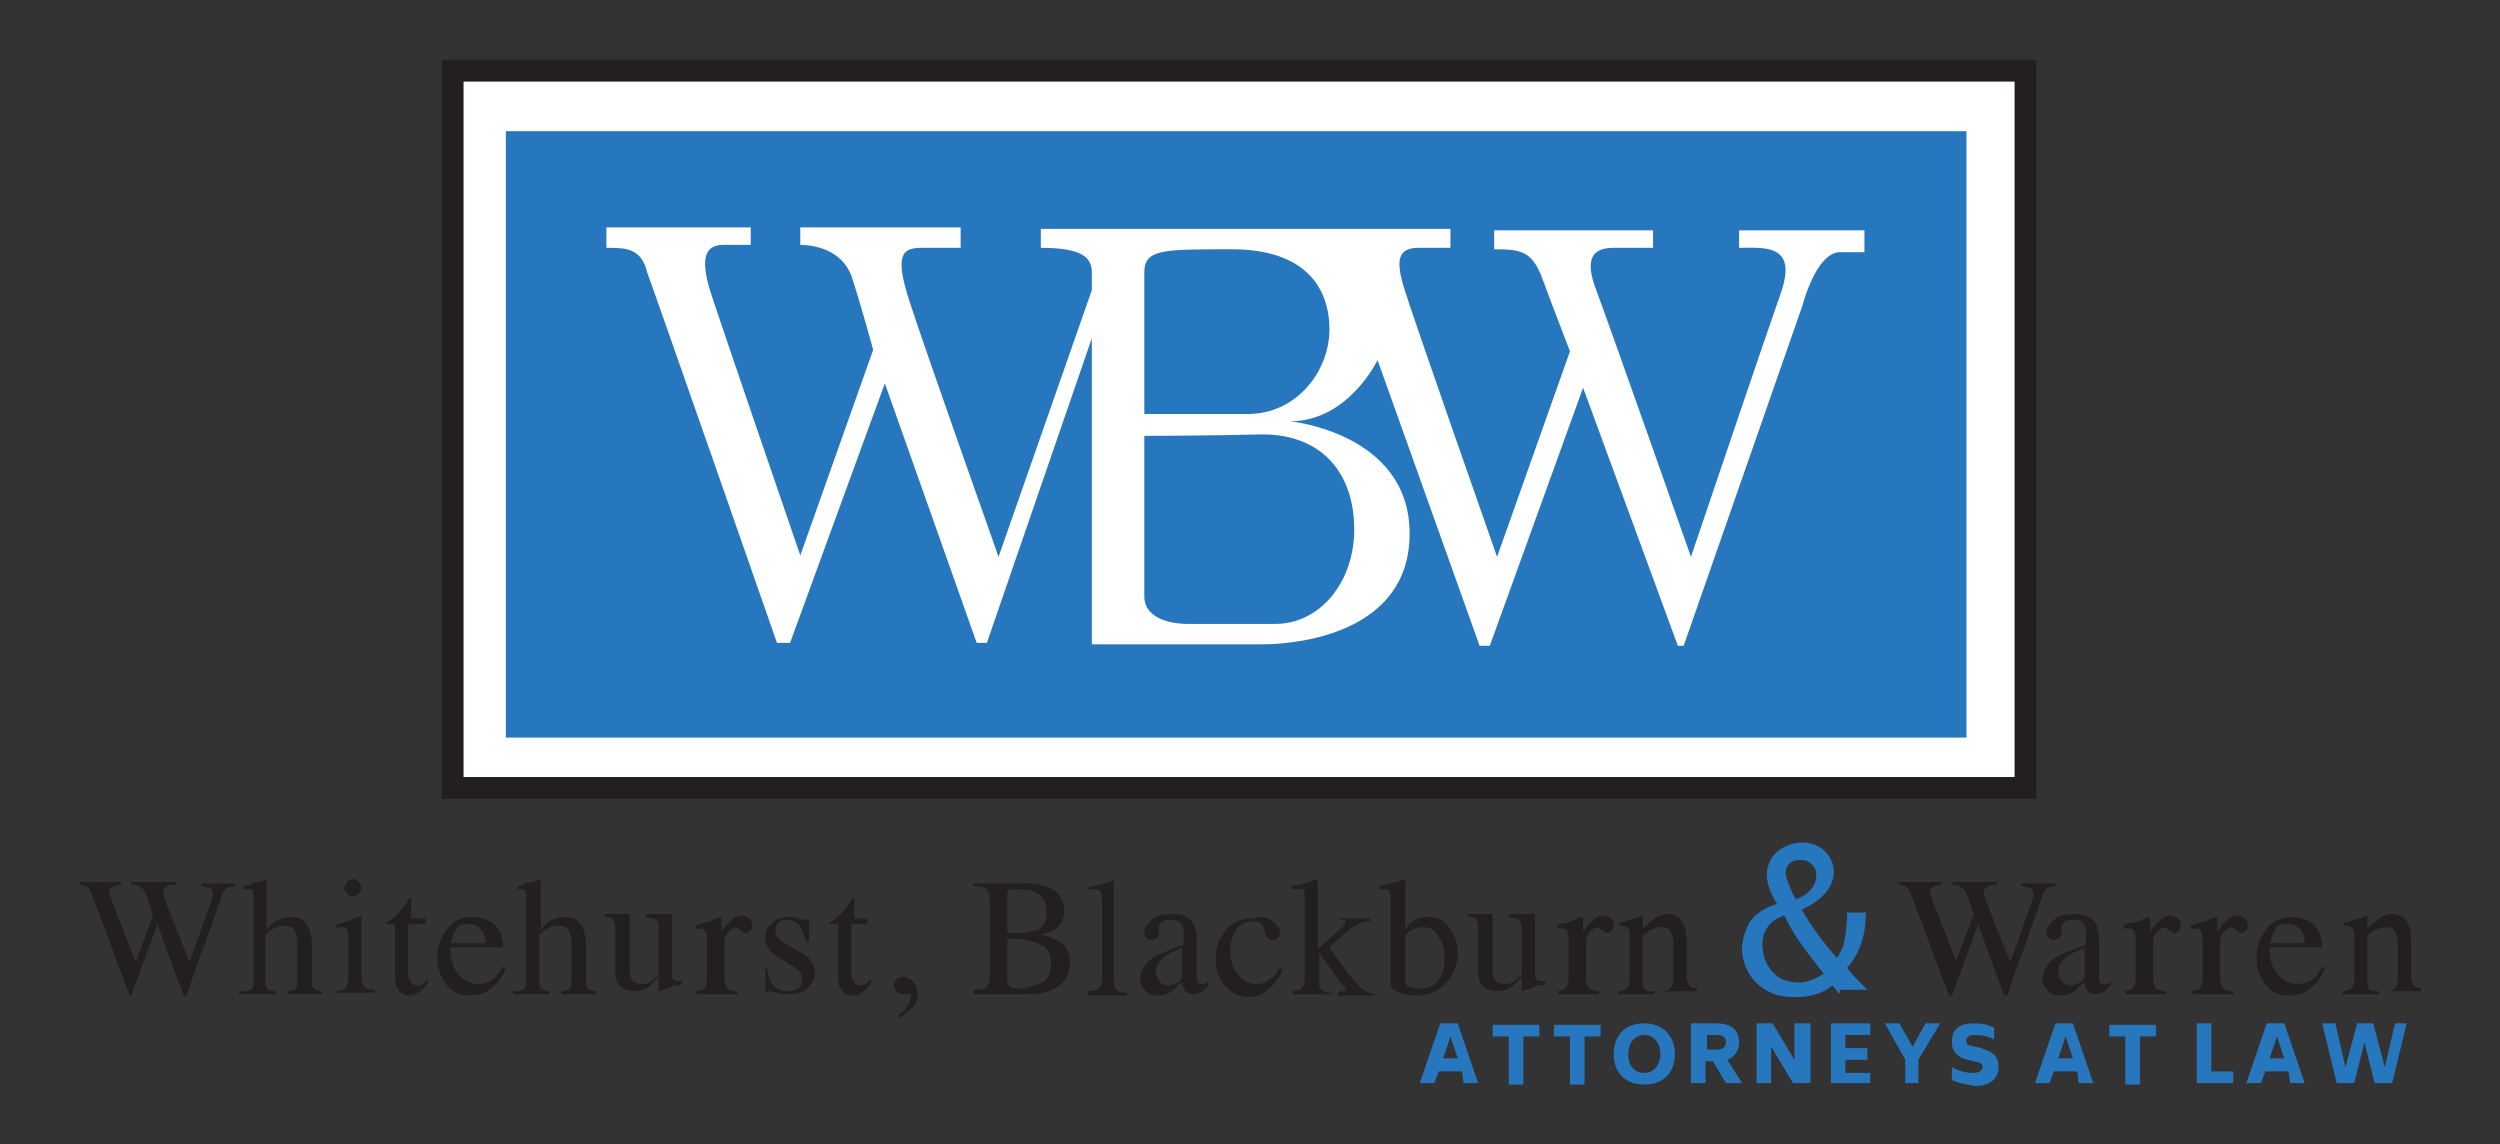 <?xml version="1.0" encoding="utf-8"?>
<!-- Generator: Adobe Illustrator 20.1.0, SVG Export Plug-In . SVG Version: 6.00 Build 0)  -->
<svg version="1.1" id="Layer_1" xmlns="http://www.w3.org/2000/svg" xmlns:xlink="http://www.w3.org/1999/xlink" x="0px" y="0px"
	 viewBox="0 0 171.5 78.5" style="enable-background:new 0 0 171.5 78.5;" xml:space="preserve">
<rect x="0" y="0" width="171.5" height="78.5" fill="#333333" stroke="none"/>
<style type="text/css">
	.st0{fill:#F78F20;}
	.st1{fill:#FFFFFF;}
	.st2{fill:#231F20;}
	.st3{fill:#2677BD;}
	.st4{fill:#15A54A;}
	.st5{fill:#EDBC77;}
	.st6{fill:#761118;}
	.st7{fill:#74411B;}
	.st8{fill:#EF4237;}
	.st9{fill:#F3F2F3;}
	.st10{fill:#76A942;}
	.st11{fill:#15B49A;}
	.st12{fill:#036562;}
	.st13{fill:#FDB716;}
</style>
<g>
	<g>
		<g>
			<g>
				<path class="st2" d="M8.3,60.5v0.2c-0.2,0-0.4,0-0.5,0.1c-0.2,0.1-0.3,0.2-0.3,0.3c0,0.1,0,0.1,0,0.2c0,0.1,0.1,0.2,0.1,0.3
					L9.3,66l1.2-3.2L10,61.3c-0.1-0.3-0.3-0.4-0.5-0.5c-0.1-0.1-0.3-0.1-0.5-0.1v-0.2h3.1v0.2c-0.3,0-0.5,0-0.6,0.1
					c-0.2,0.1-0.3,0.2-0.3,0.4c0,0.1,0,0.1,0,0.2c0,0.1,0.1,0.2,0.1,0.3L13,66l1.4-3.9c0.1-0.2,0.1-0.4,0.2-0.6c0-0.1,0-0.2,0-0.2
					c0-0.2-0.1-0.4-0.3-0.4c-0.1,0-0.3-0.1-0.5-0.1v-0.2h2.3v0.2c-0.2,0-0.4,0.1-0.5,0.1c-0.2,0.1-0.3,0.3-0.4,0.6L14,64.9l-0.5,1.3
					l-0.7,2.1h-0.2L12.1,67l-1.3-3.6L9,68.3H8.9L8,65.9l-1-2.7c-0.4-1.1-0.7-1.8-0.8-2.1c-0.2-0.3-0.4-0.4-0.7-0.4v-0.2H8.3z"/>
				<path class="st2" d="M16.7,68c0.3,0,0.5-0.1,0.6-0.2c0.1-0.1,0.1-0.4,0.1-0.8v-5.4c0-0.2,0-0.4-0.1-0.5C17.3,61,17.2,61,16.9,61
					c0,0-0.1,0-0.1,0c0,0-0.1,0-0.1,0v-0.2c0.2,0,0.4-0.1,0.6-0.2c0.2-0.1,0.4-0.1,0.5-0.1l0.5-0.2l0,0v3.5c0.2-0.3,0.4-0.5,0.6-0.6
					c0.3-0.2,0.7-0.3,1.1-0.3c0.6,0,1,0.3,1.2,0.8c0.1,0.3,0.2,0.6,0.2,1.1V67c0,0.4,0,0.7,0.1,0.8c0.1,0.1,0.3,0.2,0.6,0.2v0.2
					h-2.4V68c0.3,0,0.5-0.1,0.6-0.2c0.1-0.1,0.1-0.4,0.1-0.8v-2.3c0-0.4-0.1-0.7-0.2-0.9c-0.1-0.2-0.4-0.3-0.7-0.3
					c-0.3,0-0.6,0.1-0.9,0.3c-0.3,0.2-0.4,0.3-0.4,0.4V67c0,0.4,0,0.7,0.1,0.8c0.1,0.1,0.3,0.2,0.6,0.2v0.2h-2.5V68z"/>
				<path class="st2" d="M22.9,68c0.4,0,0.7-0.1,0.8-0.2c0.1-0.1,0.2-0.4,0.2-0.8v-2.7c0-0.2,0-0.4-0.1-0.5
					c-0.1-0.2-0.2-0.2-0.4-0.2c0,0-0.1,0-0.1,0c0,0-0.2,0-0.3,0.1v-0.2l0.2-0.1c0.7-0.2,1.1-0.4,1.4-0.5c0.1,0,0.2-0.1,0.2-0.1
					c0,0,0,0.1,0,0.1v4c0,0.4,0.1,0.7,0.2,0.8c0.1,0.1,0.3,0.2,0.7,0.2v0.2h-2.7V68z M23.8,60.5c0.1-0.1,0.3-0.2,0.4-0.2
					c0.2,0,0.3,0.1,0.4,0.2c0.1,0.1,0.2,0.3,0.2,0.4c0,0.2-0.1,0.3-0.2,0.4c-0.1,0.1-0.3,0.2-0.4,0.2c-0.2,0-0.3-0.1-0.4-0.2
					c-0.1-0.1-0.2-0.3-0.2-0.4C23.7,60.7,23.7,60.6,23.8,60.5z"/>
				<path class="st2" d="M29.2,63v0.4H28l0,3.2c0,0.3,0,0.5,0.1,0.6c0.1,0.3,0.3,0.4,0.5,0.4c0.1,0,0.3,0,0.4-0.1
					c0.1-0.1,0.2-0.2,0.3-0.3l0.1,0.1l-0.1,0.2c-0.2,0.3-0.4,0.4-0.6,0.6c-0.2,0.1-0.4,0.2-0.6,0.2c-0.4,0-0.7-0.2-0.9-0.6
					c-0.1-0.2-0.1-0.5-0.1-0.9v-3.4h-0.6c0,0,0,0,0,0c0,0,0,0,0,0c0,0,0-0.1,0-0.1c0,0,0.1-0.1,0.2-0.1c0.3-0.2,0.4-0.4,0.6-0.5
					c0.1-0.1,0.4-0.5,0.8-1.1c0,0,0.1,0,0.1,0c0,0,0,0,0,0.1V63H29.2z"/>
				<path class="st2" d="M33.9,63.4c0.4,0.4,0.6,0.9,0.6,1.6h-3.6c0,0.9,0.2,1.5,0.6,1.9c0.4,0.4,0.8,0.6,1.3,0.6
					c0.4,0,0.7-0.1,1-0.3c0.3-0.2,0.5-0.5,0.7-0.9l0.2,0.1c-0.2,0.5-0.4,0.9-0.9,1.3c-0.4,0.4-0.9,0.6-1.6,0.6
					c-0.7,0-1.3-0.3-1.6-0.8c-0.4-0.5-0.6-1.1-0.6-1.8c0-0.8,0.2-1.4,0.7-2s1-0.8,1.7-0.8C33,62.9,33.5,63.1,33.9,63.4z M31.2,63.9
					c-0.1,0.2-0.2,0.5-0.3,0.8h2.4c0-0.4-0.1-0.7-0.2-0.8c-0.2-0.3-0.5-0.5-0.9-0.5C31.7,63.3,31.4,63.5,31.2,63.9z"/>
				<path class="st2" d="M35.4,68c0.3,0,0.5-0.1,0.6-0.2c0.1-0.1,0.1-0.4,0.1-0.8v-5.4c0-0.2,0-0.4-0.1-0.5C36,61,35.9,61,35.7,61
					c0,0-0.1,0-0.1,0c0,0-0.1,0-0.1,0v-0.2c0.2,0,0.4-0.1,0.6-0.2c0.2-0.1,0.4-0.1,0.5-0.1l0.5-0.2l0,0v3.5c0.2-0.3,0.4-0.5,0.6-0.6
					c0.3-0.2,0.7-0.3,1.1-0.3c0.6,0,1,0.3,1.2,0.8c0.1,0.3,0.2,0.6,0.2,1.1V67c0,0.4,0,0.7,0.1,0.8c0.1,0.1,0.3,0.2,0.6,0.2v0.2
					h-2.4V68c0.3,0,0.5-0.1,0.6-0.2c0.1-0.1,0.1-0.4,0.1-0.8v-2.3c0-0.4-0.1-0.7-0.2-0.9c-0.1-0.2-0.4-0.3-0.7-0.3
					c-0.3,0-0.6,0.1-0.9,0.3c-0.3,0.2-0.4,0.3-0.4,0.4V67c0,0.4,0,0.7,0.1,0.8c0.1,0.1,0.3,0.2,0.6,0.2v0.2h-2.5V68z"/>
				<path class="st2" d="M43.2,62.9v3.6c0,0.3,0,0.5,0.1,0.6c0.1,0.3,0.4,0.4,0.8,0.4c0.3,0,0.5-0.1,0.7-0.3
					c0.1-0.1,0.3-0.2,0.4-0.4v-3.1c0-0.3-0.1-0.5-0.2-0.6c-0.1-0.1-0.3-0.1-0.7-0.2v-0.2h1.8v4c0,0.3,0,0.4,0.1,0.5
					c0.1,0.1,0.3,0.1,0.6,0.1v0.2c-0.2,0.1-0.4,0.1-0.5,0.1c-0.1,0-0.3,0.1-0.5,0.2c-0.1,0-0.3,0.1-0.6,0.2c0,0,0,0,0,0
					c0,0,0,0,0-0.1v-0.9c-0.3,0.3-0.5,0.5-0.7,0.7c-0.3,0.2-0.7,0.3-1,0.3c-0.3,0-0.6-0.1-0.9-0.3c-0.3-0.2-0.4-0.6-0.4-1.2v-2.9
					c0-0.3-0.1-0.5-0.2-0.6c-0.1-0.1-0.3-0.1-0.5-0.1v-0.2H43.2z"/>
				<path class="st2" d="M47.6,68c0.3,0,0.6-0.1,0.7-0.2c0.1-0.1,0.2-0.3,0.2-0.6v-2.5c0-0.4,0-0.6-0.1-0.8
					c-0.1-0.2-0.2-0.2-0.4-0.2c0,0-0.1,0-0.1,0c-0.1,0-0.1,0-0.2,0v-0.2c0.2-0.1,0.4-0.2,0.7-0.2c0.2-0.1,0.4-0.1,0.5-0.2
					c0.2-0.1,0.4-0.2,0.6-0.2c0,0,0,0,0,0c0,0,0,0.1,0,0.1v0.9c0.2-0.3,0.5-0.6,0.7-0.8c0.2-0.2,0.5-0.3,0.7-0.3
					c0.2,0,0.3,0.1,0.5,0.2c0.1,0.1,0.2,0.3,0.2,0.4c0,0.2,0,0.3-0.1,0.4c-0.1,0.1-0.2,0.2-0.3,0.2c-0.1,0-0.3-0.1-0.4-0.2
					c-0.1-0.1-0.3-0.2-0.3-0.2c-0.1,0-0.3,0.1-0.5,0.3c-0.2,0.2-0.3,0.4-0.3,0.7v2.5c0,0.3,0.1,0.5,0.2,0.7c0.1,0.1,0.4,0.2,0.7,0.2
					v0.2h-2.8V68z"/>
				<path class="st2" d="M52.4,66.4h0.2c0.1,0.4,0.2,0.8,0.3,1c0.3,0.4,0.6,0.6,1.2,0.6c0.3,0,0.5-0.1,0.7-0.2
					c0.2-0.2,0.2-0.4,0.2-0.6c0-0.2,0-0.3-0.1-0.5c-0.1-0.1-0.3-0.3-0.5-0.4l-0.6-0.4c-0.5-0.2-0.8-0.5-1-0.7
					c-0.2-0.3-0.3-0.5-0.3-0.9c0-0.4,0.2-0.8,0.5-1c0.3-0.3,0.7-0.4,1.1-0.4c0.2,0,0.4,0,0.7,0.1c0.2,0.1,0.4,0.1,0.4,0.1
					c0.1,0,0.1,0,0.1,0c0,0,0.1,0,0.1-0.1h0.1l0,1.6h-0.2c-0.1-0.4-0.2-0.6-0.3-0.9c-0.2-0.4-0.6-0.6-1-0.6c-0.3,0-0.5,0.1-0.6,0.2
					c-0.2,0.2-0.2,0.4-0.2,0.6c0,0.3,0.3,0.7,0.8,0.9l0.7,0.4c0.8,0.4,1.2,0.9,1.2,1.5c0,0.4-0.2,0.8-0.5,1.1
					c-0.3,0.3-0.8,0.4-1.3,0.4c-0.2,0-0.5,0-0.8-0.1c-0.3-0.1-0.5-0.1-0.5-0.1c0,0-0.1,0-0.1,0c0,0-0.1,0.1-0.1,0.1h-0.1V66.4z"/>
				<path class="st2" d="M59.5,63v0.4h-1.1l0,3.2c0,0.3,0,0.5,0.1,0.6c0.1,0.3,0.3,0.4,0.5,0.4c0.1,0,0.3,0,0.4-0.1
					c0.1-0.1,0.2-0.2,0.3-0.3l0.1,0.1l-0.1,0.2c-0.2,0.3-0.4,0.4-0.6,0.6s-0.4,0.2-0.6,0.2c-0.4,0-0.7-0.2-0.9-0.6
					c-0.1-0.2-0.1-0.5-0.1-0.9v-3.4h-0.6c0,0,0,0,0,0c0,0,0,0,0,0c0,0,0-0.1,0-0.1c0,0,0.1-0.1,0.2-0.1c0.3-0.2,0.4-0.4,0.6-0.5
					c0.1-0.1,0.4-0.5,0.8-1.1c0,0,0.1,0,0.1,0c0,0,0,0,0,0.1V63H59.5z"/>
				<path class="st2" d="M62.6,69.1c-0.3,0.3-0.6,0.6-0.9,0.7l-0.1-0.2c0.4-0.2,0.6-0.4,0.7-0.7c0.1-0.2,0.2-0.4,0.2-0.6
					c0-0.1,0-0.1-0.1-0.1c0,0-0.1,0-0.1,0l-0.4,0c-0.2,0-0.3-0.1-0.4-0.2c-0.1-0.1-0.2-0.3-0.2-0.4c0-0.2,0.1-0.3,0.2-0.4
					c0.1-0.1,0.3-0.2,0.5-0.2c0.2,0,0.4,0.1,0.6,0.3c0.2,0.2,0.3,0.4,0.3,0.8C63,68.4,62.9,68.8,62.6,69.1z"/>
				<path class="st2" d="M66.8,67.9c0.5,0,0.8-0.1,0.9-0.2c0.1-0.1,0.2-0.4,0.2-0.8v-5.1c0-0.4-0.1-0.7-0.2-0.8
					c-0.1-0.1-0.4-0.2-0.9-0.2v-0.2H70c0.9,0,1.7,0.1,2.2,0.4c0.5,0.3,0.8,0.8,0.8,1.5c0,0.5-0.2,1-0.6,1.2c-0.2,0.2-0.5,0.3-1,0.4
					c0.5,0.1,1,0.3,1.4,0.6c0.4,0.3,0.6,0.7,0.6,1.3c0,0.9-0.4,1.5-1.2,1.9c-0.4,0.2-1,0.3-1.6,0.3h-3.8V67.9z M71.1,63.8
					c0.5-0.2,0.7-0.6,0.7-1.2c0-0.7-0.3-1.2-0.8-1.4C70.7,61,70.2,61,69.6,61c-0.2,0-0.4,0-0.4,0.1c-0.1,0-0.1,0.2-0.1,0.3V64l1.1,0
					C70.5,63.9,70.8,63.9,71.1,63.8z M71.5,67.4c0.4-0.2,0.6-0.7,0.6-1.3c0-0.6-0.2-1.1-0.7-1.3c-0.5-0.2-1.1-0.4-1.8-0.4
					c-0.2,0-0.3,0-0.3,0c0,0-0.1,0-0.2,0v2.9c0,0.2,0.1,0.3,0.2,0.4c0.1,0.1,0.4,0.1,0.8,0.1C70.6,67.7,71.1,67.6,71.5,67.4z"/>
				<path class="st2" d="M74.7,68c0.3,0,0.6-0.1,0.7-0.2c0.1-0.1,0.2-0.3,0.2-0.6v-5.5c0-0.2,0-0.4-0.1-0.5
					c-0.1-0.2-0.2-0.2-0.5-0.2c-0.1,0-0.1,0-0.2,0c-0.1,0-0.1,0-0.2,0.1v-0.2c0.5-0.1,1.1-0.3,1.8-0.5c0,0,0,0,0,0c0,0,0,0.1,0,0.1
					v6.8c0,0.3,0.1,0.5,0.2,0.6c0.1,0.1,0.3,0.2,0.7,0.2v0.2h-2.7V68z"/>
				<path class="st2" d="M79.1,65.7c0.3-0.2,1-0.5,2.1-0.9v-0.5c0-0.4,0-0.6-0.1-0.8c-0.1-0.3-0.4-0.4-0.8-0.4c-0.2,0-0.4,0-0.5,0.1
					c-0.2,0.1-0.3,0.2-0.3,0.4c0,0,0,0.1,0,0.2c0,0.1,0,0.2,0,0.2c0,0.2-0.1,0.4-0.2,0.4c-0.1,0-0.2,0.1-0.3,0.1
					c-0.2,0-0.3-0.1-0.4-0.2c-0.1-0.1-0.1-0.2-0.1-0.4c0-0.3,0.2-0.5,0.5-0.8c0.3-0.3,0.8-0.4,1.4-0.4c0.7,0,1.2,0.2,1.5,0.7
					c0.1,0.3,0.2,0.6,0.2,1.1v2.3c0,0.2,0,0.4,0,0.5c0,0.1,0.1,0.2,0.3,0.2c0.1,0,0.2,0,0.2,0c0.1,0,0.2-0.1,0.3-0.2v0.3
					c-0.1,0.1-0.3,0.3-0.4,0.4c-0.2,0.1-0.4,0.2-0.6,0.2c-0.3,0-0.4-0.1-0.6-0.2c-0.1-0.2-0.2-0.4-0.2-0.6c-0.3,0.2-0.5,0.4-0.7,0.6
					c-0.3,0.2-0.7,0.3-1,0.3c-0.3,0-0.6-0.1-0.8-0.3c-0.2-0.2-0.4-0.5-0.4-0.9C78.3,66.5,78.6,66,79.1,65.7z M81.2,65
					c-0.4,0.1-0.8,0.3-1.1,0.5c-0.5,0.3-0.8,0.7-0.8,1.1c0,0.3,0.1,0.6,0.3,0.8c0.1,0.1,0.3,0.2,0.5,0.2c0.2,0,0.5-0.1,0.7-0.2
					c0.2-0.1,0.3-0.3,0.3-0.5V65z"/>
				<path class="st2" d="M87.3,63.2c0.3,0.2,0.5,0.5,0.5,0.8c0,0.1,0,0.2-0.1,0.3c-0.1,0.1-0.2,0.2-0.4,0.2c-0.1,0-0.2,0-0.3-0.1
					c-0.1-0.1-0.2-0.2-0.2-0.4l-0.1-0.3c0-0.2-0.1-0.3-0.3-0.4c-0.1-0.1-0.3-0.1-0.5-0.1c-0.4,0-0.8,0.2-1.1,0.6
					c-0.3,0.4-0.4,0.9-0.4,1.5c0,0.6,0.2,1.1,0.5,1.5c0.3,0.5,0.8,0.7,1.3,0.7c0.4,0,0.7-0.1,1-0.4c0.2-0.1,0.4-0.4,0.6-0.7l0.2,0.1
					c-0.2,0.5-0.4,0.8-0.7,1.1c-0.5,0.5-1,0.8-1.6,0.8c-0.6,0-1.1-0.2-1.6-0.7c-0.5-0.5-0.7-1.1-0.7-1.9c0-0.8,0.2-1.4,0.7-2
					c0.5-0.6,1.1-0.8,1.9-0.8C86.6,62.8,87,63,87.3,63.2z"/>
				<path class="st2" d="M88.6,68c0.4,0,0.6-0.1,0.7-0.2c0.1-0.1,0.2-0.3,0.2-0.6v-5.7c0-0.3,0-0.4-0.1-0.5C89.3,61,89.2,61,89,61
					c-0.1,0-0.1,0-0.2,0s-0.1,0-0.2,0v-0.2l0.5-0.1c0.4-0.1,0.7-0.2,1-0.3c0.2-0.1,0.3-0.1,0.3-0.1c0,0,0,0,0,0c0,0,0,0,0,0.1v4.7
					l1.6-1.4c0.1-0.1,0.2-0.2,0.2-0.2c0-0.1,0.1-0.1,0.1-0.2c0-0.1,0-0.1-0.1-0.2c-0.1,0-0.2,0-0.5-0.1V63h2.3v0.2
					c-0.4,0-0.8,0.1-1,0.3c-0.3,0.1-0.7,0.5-1.5,1.2l-0.3,0.3l1,1.4c0.5,0.7,0.9,1.1,1.2,1.4c0.3,0.2,0.6,0.4,0.9,0.4v0.1h-2.5V68
					l0.2,0c0.1,0,0.1,0,0.2,0s0.1-0.1,0.1-0.1c0,0,0-0.1,0-0.1c0,0,0-0.1-0.1-0.1l-1.7-2.3v2.1c0,0.3,0.1,0.4,0.3,0.5
					c0.1,0.1,0.3,0.1,0.6,0.1v0.1h-2.7V68z"/>
				<path class="st2" d="M94.6,61v-0.2c0.4-0.1,0.8-0.2,1.2-0.3c0.3-0.1,0.5-0.2,0.6-0.2c0,0,0,0,0,0.1v3.4c0.1-0.2,0.2-0.4,0.4-0.5
					c0.3-0.3,0.7-0.4,1.2-0.4c0.6,0,1,0.2,1.4,0.7c0.4,0.5,0.6,1.1,0.6,1.8c0,0.8-0.3,1.5-0.8,2c-0.5,0.6-1.2,0.9-2,0.9
					c-0.4,0-0.8-0.1-1.2-0.2c-0.4-0.2-0.6-0.3-0.6-0.5v-6c0-0.2,0-0.4-0.1-0.5C95.3,61,95.1,61,94.9,61L94.6,61z M96.8,67.7
					c0.3,0.1,0.5,0.1,0.7,0.1c0.5,0,0.9-0.2,1.2-0.6c0.3-0.4,0.4-0.9,0.4-1.4c0-0.6-0.1-1.1-0.4-1.5c-0.2-0.5-0.6-0.7-1.1-0.7
					c-0.3,0-0.5,0.1-0.8,0.2c-0.3,0.2-0.4,0.4-0.4,0.6v2.9C96.4,67.5,96.5,67.7,96.8,67.7z"/>
				<path class="st2" d="M102.4,62.9v3.6c0,0.3,0,0.5,0.1,0.6c0.1,0.3,0.4,0.4,0.8,0.4c0.3,0,0.5-0.1,0.7-0.3
					c0.1-0.1,0.3-0.2,0.4-0.4v-3.1c0-0.3-0.1-0.5-0.2-0.6s-0.3-0.1-0.7-0.2v-0.2h1.8v4c0,0.3,0,0.4,0.1,0.5c0.1,0.1,0.3,0.1,0.6,0.1
					v0.2c-0.2,0.1-0.4,0.1-0.5,0.1c-0.1,0-0.3,0.1-0.5,0.2c-0.1,0-0.3,0.1-0.6,0.2c0,0,0,0,0,0c0,0,0,0,0-0.1v-0.9
					c-0.3,0.3-0.5,0.5-0.7,0.7c-0.3,0.2-0.7,0.3-1,0.3c-0.3,0-0.6-0.1-0.9-0.3c-0.3-0.2-0.4-0.6-0.4-1.2v-2.9c0-0.3-0.1-0.5-0.2-0.6
					c-0.1-0.1-0.3-0.1-0.5-0.1v-0.2H102.4z"/>
				<path class="st2" d="M106.7,68c0.3,0,0.6-0.1,0.7-0.2c0.1-0.1,0.2-0.3,0.2-0.6v-2.5c0-0.4,0-0.6-0.1-0.8
					c-0.1-0.2-0.2-0.2-0.4-0.2c0,0-0.1,0-0.1,0c-0.1,0-0.1,0-0.2,0v-0.2c0.2-0.1,0.4-0.2,0.7-0.2c0.2-0.1,0.4-0.1,0.5-0.2
					c0.2-0.1,0.4-0.2,0.6-0.2c0,0,0,0,0,0c0,0,0,0.1,0,0.1v0.9c0.2-0.3,0.5-0.6,0.7-0.8c0.2-0.2,0.5-0.3,0.7-0.3
					c0.2,0,0.3,0.1,0.5,0.2c0.1,0.1,0.2,0.3,0.2,0.4c0,0.2,0,0.3-0.1,0.4c-0.1,0.1-0.2,0.2-0.3,0.2c-0.1,0-0.3-0.1-0.4-0.2
					c-0.1-0.1-0.3-0.2-0.3-0.2c-0.1,0-0.3,0.1-0.5,0.3c-0.2,0.2-0.3,0.4-0.3,0.7v2.5c0,0.3,0.1,0.5,0.2,0.7c0.1,0.1,0.4,0.2,0.7,0.2
					v0.2h-2.8V68z"/>
				<path class="st2" d="M111,68c0.3,0,0.5-0.1,0.6-0.2c0.1-0.1,0.2-0.3,0.2-0.7v-2.9c0-0.2,0-0.4-0.1-0.5c-0.1-0.1-0.2-0.2-0.4-0.2
					c0,0-0.1,0-0.1,0c0,0-0.1,0-0.1,0v-0.2c0.2,0,0.5-0.2,1.1-0.3l0.5-0.2c0,0,0,0,0,0c0,0,0,0,0,0.1v0.8c0.3-0.3,0.6-0.5,0.8-0.7
					c0.3-0.2,0.6-0.3,0.9-0.3c0.3,0,0.5,0.1,0.7,0.2c0.4,0.3,0.6,0.8,0.6,1.5v2.6c0,0.3,0.1,0.5,0.2,0.6c0.1,0.1,0.3,0.2,0.5,0.2
					v0.2H114V68c0.3,0,0.5-0.1,0.6-0.2c0.1-0.1,0.2-0.4,0.2-0.7v-2.4c0-0.3-0.1-0.6-0.2-0.8c-0.1-0.2-0.3-0.3-0.7-0.3
					c-0.2,0-0.4,0.1-0.7,0.2c-0.1,0.1-0.3,0.2-0.5,0.4v3.2c0,0.3,0.1,0.5,0.2,0.5c0.1,0.1,0.3,0.1,0.6,0.1v0.2H111V68z"/>
				<path class="st3" d="M126.2,68.2l-0.5-0.6c-0.7,0.6-1.6,0.8-2.6,0.8c-0.7,0-1.3-0.1-1.8-0.4c-0.6-0.3-1-0.7-1.3-1.2
					s-0.5-1.1-0.5-1.7c0-0.6,0.2-1.2,0.5-1.8c0.4-0.6,1-1,1.9-1.3c-0.5-0.8-0.7-1.5-0.7-2c0-0.4,0.1-0.7,0.3-1.1
					c0.2-0.3,0.5-0.6,0.9-0.8c0.4-0.2,0.8-0.3,1.2-0.3c0.7,0,1.2,0.2,1.6,0.6c0.4,0.4,0.6,0.9,0.6,1.4c0,1-0.7,1.9-2.2,2.6
					c0.7,1.2,1.5,2.3,2.4,3.3c0.2-0.2,0.3-0.5,0.4-0.7c0.1-0.2,0.1-0.5,0.2-0.8c0-0.3,0.1-0.7,0.1-1.1l0-0.5h1.3
					c0,1.5-0.4,2.8-1.3,3.8c0.4,0.5,0.9,1,1.4,1.5H126.2z M125.1,66.8c-0.6-0.8-1.1-1.4-1.5-2c-0.4-0.5-0.8-1.2-1.2-2
					c-0.6,0.2-1,0.5-1.2,0.9c-0.2,0.3-0.3,0.7-0.3,1.1c0,0.4,0.1,0.9,0.3,1.3c0.2,0.4,0.5,0.7,0.9,1c0.4,0.2,0.8,0.3,1.3,0.3
					C123.9,67.4,124.5,67.2,125.1,66.8z M123.2,61.7c1-0.4,1.4-1,1.4-1.7c0-0.3-0.1-0.5-0.3-0.7c-0.2-0.2-0.4-0.3-0.8-0.3
					c-0.4,0-0.6,0.1-0.8,0.3s-0.2,0.5-0.2,0.7C122.6,60.4,122.8,61,123.2,61.7z"/>
				<path class="st2" d="M133.2,60.5v0.2c-0.2,0-0.4,0-0.5,0.1c-0.2,0.1-0.3,0.2-0.3,0.3c0,0.1,0,0.1,0,0.2c0,0.1,0.1,0.2,0.1,0.3
					l1.7,4.3l1.2-3.2l-0.5-1.4c-0.1-0.3-0.3-0.4-0.5-0.5c-0.1-0.1-0.3-0.1-0.5-0.1v-0.2h3.1v0.2c-0.3,0-0.5,0-0.6,0.1
					c-0.2,0.1-0.3,0.2-0.3,0.4c0,0.1,0,0.1,0,0.2c0,0.1,0.1,0.2,0.1,0.3l1.7,4.3l1.4-3.9c0.1-0.2,0.1-0.4,0.2-0.6c0-0.1,0-0.2,0-0.2
					c0-0.2-0.1-0.4-0.3-0.4c-0.1,0-0.3-0.1-0.5-0.1v-0.2h2.3v0.2c-0.2,0-0.4,0.1-0.5,0.1c-0.2,0.1-0.3,0.3-0.4,0.6l-1.2,3.4
					l-0.5,1.3l-0.7,2.1h-0.2L137,67l-1.3-3.6l-1.8,4.9h-0.2l-0.9-2.4l-1-2.7c-0.4-1.1-0.7-1.8-0.8-2.1c-0.2-0.3-0.4-0.4-0.7-0.4
					v-0.2H133.2z"/>
				<path class="st2" d="M141,65.7c0.3-0.2,1-0.5,2.1-0.9v-0.5c0-0.4,0-0.6-0.1-0.8c-0.1-0.3-0.4-0.4-0.8-0.4c-0.2,0-0.4,0-0.5,0.1
					c-0.2,0.1-0.3,0.2-0.3,0.4c0,0,0,0.1,0,0.2c0,0.1,0,0.2,0,0.2c0,0.2-0.1,0.4-0.2,0.4c-0.1,0-0.2,0.1-0.3,0.1
					c-0.2,0-0.3-0.1-0.4-0.2c-0.1-0.1-0.1-0.2-0.1-0.4c0-0.3,0.2-0.5,0.5-0.8c0.3-0.3,0.8-0.4,1.4-0.4c0.7,0,1.2,0.2,1.5,0.7
					c0.1,0.3,0.2,0.6,0.2,1.1v2.3c0,0.2,0,0.4,0,0.5c0,0.1,0.1,0.2,0.3,0.2c0.1,0,0.2,0,0.2,0c0.1,0,0.2-0.1,0.3-0.2v0.3
					c-0.1,0.1-0.3,0.3-0.4,0.4c-0.2,0.1-0.4,0.2-0.6,0.2c-0.3,0-0.4-0.1-0.6-0.2c-0.1-0.2-0.2-0.4-0.2-0.6c-0.3,0.2-0.5,0.4-0.7,0.6
					c-0.3,0.2-0.7,0.3-1,0.3c-0.3,0-0.6-0.1-0.8-0.3c-0.2-0.2-0.4-0.5-0.4-0.9C140.2,66.5,140.5,66,141,65.7z M143.1,65
					c-0.4,0.1-0.8,0.3-1.1,0.5c-0.5,0.3-0.8,0.7-0.8,1.1c0,0.3,0.1,0.6,0.3,0.8c0.1,0.1,0.3,0.2,0.5,0.2c0.2,0,0.5-0.1,0.7-0.2
					c0.2-0.1,0.3-0.3,0.3-0.5V65z"/>
				<path class="st2" d="M145.6,68c0.3,0,0.6-0.1,0.7-0.2c0.1-0.1,0.2-0.3,0.2-0.6v-2.5c0-0.4,0-0.6-0.1-0.8
					c-0.1-0.2-0.2-0.2-0.4-0.2c0,0-0.1,0-0.1,0c-0.1,0-0.1,0-0.2,0v-0.2c0.2-0.1,0.4-0.2,0.7-0.2c0.2-0.1,0.4-0.1,0.5-0.2
					c0.2-0.1,0.4-0.2,0.6-0.2c0,0,0,0,0,0c0,0,0,0.1,0,0.1v0.9c0.2-0.3,0.5-0.6,0.7-0.8c0.2-0.2,0.5-0.3,0.7-0.3
					c0.2,0,0.3,0.1,0.5,0.2c0.1,0.1,0.2,0.3,0.2,0.4c0,0.2,0,0.3-0.1,0.4c-0.1,0.1-0.2,0.2-0.3,0.2c-0.1,0-0.3-0.1-0.4-0.2
					c-0.1-0.1-0.3-0.2-0.3-0.2c-0.1,0-0.3,0.1-0.5,0.3c-0.2,0.2-0.3,0.4-0.3,0.7v2.5c0,0.3,0.1,0.5,0.2,0.7c0.1,0.1,0.4,0.2,0.7,0.2
					v0.2h-2.8V68z"/>
				<path class="st2" d="M150.2,68c0.3,0,0.6-0.1,0.7-0.2c0.1-0.1,0.2-0.3,0.2-0.6v-2.5c0-0.4,0-0.6-0.1-0.8
					c-0.1-0.2-0.2-0.2-0.4-0.2c0,0-0.1,0-0.1,0c-0.1,0-0.1,0-0.2,0v-0.2c0.2-0.1,0.4-0.2,0.7-0.2c0.2-0.1,0.4-0.1,0.5-0.2
					c0.2-0.1,0.4-0.2,0.6-0.2c0,0,0,0,0,0c0,0,0,0.1,0,0.1v0.9c0.2-0.3,0.5-0.6,0.7-0.8c0.2-0.2,0.5-0.3,0.7-0.3
					c0.2,0,0.3,0.1,0.5,0.2c0.1,0.1,0.2,0.3,0.2,0.4c0,0.2,0,0.3-0.1,0.4c-0.1,0.1-0.2,0.2-0.3,0.2c-0.1,0-0.3-0.1-0.4-0.2
					c-0.1-0.1-0.3-0.2-0.3-0.2c-0.1,0-0.3,0.1-0.5,0.3c-0.2,0.2-0.3,0.4-0.3,0.7v2.5c0,0.3,0.1,0.5,0.2,0.7c0.1,0.1,0.4,0.2,0.7,0.2
					v0.2h-2.8V68z"/>
				<path class="st2" d="M158.7,63.4c0.4,0.4,0.6,0.9,0.6,1.6h-3.6c0,0.9,0.2,1.5,0.6,1.9c0.4,0.4,0.8,0.6,1.3,0.6
					c0.4,0,0.7-0.1,1-0.3c0.3-0.2,0.5-0.5,0.7-0.9l0.2,0.1c-0.2,0.5-0.4,0.9-0.9,1.3c-0.4,0.4-0.9,0.6-1.6,0.6
					c-0.7,0-1.3-0.3-1.6-0.8c-0.4-0.5-0.6-1.1-0.6-1.8c0-0.8,0.2-1.4,0.7-2c0.4-0.5,1-0.8,1.7-0.8C157.8,62.9,158.3,63.1,158.7,63.4
					z M156,63.9c-0.1,0.2-0.2,0.5-0.3,0.8h2.4c0-0.4-0.1-0.7-0.2-0.8c-0.2-0.3-0.5-0.5-0.9-0.5C156.5,63.3,156.2,63.5,156,63.9z"/>
				<path class="st2" d="M160.7,68c0.3,0,0.5-0.1,0.6-0.2c0.1-0.1,0.2-0.3,0.2-0.7v-2.9c0-0.2,0-0.4-0.1-0.5
					c-0.1-0.1-0.2-0.2-0.4-0.2c0,0-0.1,0-0.1,0c0,0-0.1,0-0.1,0v-0.2c0.2,0,0.5-0.2,1.1-0.3l0.5-0.2c0,0,0,0,0,0c0,0,0,0,0,0.1v0.8
					c0.3-0.3,0.6-0.5,0.8-0.7c0.3-0.2,0.6-0.3,0.9-0.3c0.3,0,0.5,0.1,0.7,0.2c0.4,0.3,0.6,0.8,0.6,1.5v2.6c0,0.3,0.1,0.5,0.2,0.6
					c0.1,0.1,0.3,0.2,0.5,0.2v0.2h-2.4V68c0.3,0,0.5-0.1,0.6-0.2c0.1-0.1,0.2-0.4,0.2-0.7v-2.4c0-0.3-0.1-0.6-0.2-0.8
					c-0.1-0.2-0.3-0.3-0.7-0.3c-0.2,0-0.4,0.1-0.7,0.2c-0.1,0.1-0.3,0.2-0.5,0.4v3.2c0,0.3,0.1,0.5,0.2,0.5c0.1,0.1,0.3,0.1,0.6,0.1
					v0.2h-2.5V68z"/>
				<path class="st3" d="M100.3,73.5h-1.6l-0.3,0.8h-1l1.4-4.1h1.2l1.4,4.1h-1L100.3,73.5z M100,72.6l-0.5-1.5L99,72.6H100z"/>
				<path class="st3" d="M105.6,71.1h-1.1v3.3h-1v-3.3h-1.1v-0.8h3.2V71.1z"/>
				<path class="st3" d="M109.8,71.1h-1.1v3.3h-1v-3.3h-1.1v-0.8h3.2V71.1z"/>
				<path class="st3" d="M110.7,72.3c0-1.2,0.7-2.1,2.1-2.1c1.4,0,2.1,1,2.1,2.1c0,1.2-0.7,2.1-2.1,2.1
					C111.4,74.4,110.7,73.5,110.7,72.3z M113.9,72.3c0-0.7-0.4-1.3-1.1-1.3c-0.7,0-1.1,0.6-1.1,1.3c0,0.8,0.4,1.3,1.1,1.3
					C113.5,73.6,113.9,73,113.9,72.3z"/>
				<path class="st3" d="M117.5,72.8h-0.5v1.5h-1v-4.1h1.7c1,0,1.6,0.4,1.6,1.3c0,0.6-0.3,1-0.8,1.2l1,1.6h-1.1L117.5,72.8z
					 M117.1,72h0.7c0.4,0,0.6-0.2,0.6-0.5c0-0.3-0.2-0.5-0.6-0.5h-0.7V72z"/>
				<path class="st3" d="M124.2,70.2v4.1H123l-1.5-2.5v2.5h-1v-4.1h1.1l1.5,2.5v-2.5H124.2z"/>
				<path class="st3" d="M128.3,73.5v0.8h-2.7v-4.1h2.7V71h-1.7v0.9h1.5v0.8h-1.5v0.9H128.3z"/>
				<path class="st3" d="M131.6,72.7v1.6h-0.9v-1.6l-1.4-2.5h1l0.9,1.6l0.9-1.6h1L131.6,72.7z"/>
				<path class="st3" d="M133.9,74.1v-0.9c0.5,0.3,1,0.4,1.5,0.4c0.4,0,0.6-0.2,0.6-0.4c0-0.3-0.2-0.3-0.6-0.4l-0.4-0.1
					c-0.5-0.1-1.1-0.4-1.1-1.2c0-0.9,0.5-1.3,1.5-1.3c0.6,0,1,0.1,1.4,0.3v0.8c-0.4-0.2-0.8-0.3-1.4-0.3c-0.4,0-0.5,0.2-0.5,0.4
					c0,0.3,0.1,0.3,0.6,0.4l0.4,0.1c0.6,0.2,1.2,0.4,1.2,1.3c0,0.8-0.6,1.3-1.6,1.3C134.9,74.4,134.4,74.3,133.9,74.1z"/>
				<path class="st3" d="M142.5,73.5h-1.6l-0.3,0.8h-1l1.4-4.1h1.2l1.4,4.1h-1L142.5,73.5z M142.2,72.6l-0.5-1.5l-0.5,1.5H142.2z"/>
				<path class="st3" d="M147.9,71.1h-1.1v3.3h-1v-3.3h-1.1v-0.8h3.2V71.1z"/>
				<path class="st3" d="M153.2,73.5v0.8h-2.5v-4.1h1v3.3H153.2z"/>
				<path class="st3" d="M157,73.5h-1.6l-0.3,0.8h-1l1.4-4.1h1.2l1.4,4.1h-1L157,73.5z M156.7,72.6l-0.5-1.5l-0.5,1.5H156.7z"/>
				<path class="st3" d="M165.1,70.2l-1,4.1h-1.2l-0.7-2.8l-0.7,2.8h-1.2l-1-4.1h0.9l0.7,3l0.8-3h1.1l0.8,3l0.7-3H165.1z"/>
			</g>
			<g>
				<g>
					<rect x="31" y="4.9" class="st1" width="107.9" height="49.2"/>
					<path class="st2" d="M138.2,5.6v47.7H31.8V5.6H138.2 M139.7,4.1h-1.5H31.8h-1.5v1.5v47.7v1.5h1.5h106.4h1.5v-1.5V5.6V4.1
						L139.7,4.1z"/>
				</g>
				<rect x="34.7" y="9" class="st3" width="100.2" height="41.6"/>
				<path class="st1" d="M41.6,15.6h9.9v1.2c0,0-0.4,0-1.9,0c-1.5,0-1.4,1.4-0.9,3.1c0.5,1.6,6.2,18.2,6.2,18.2L59.9,24
					c0,0-0.9-3.3-1.5-5.1c-0.7-1.8-2.6-2.1-3.5-2.1v-1.2h11V17c0,0-1.3,0-2.7,0c-1.4,0-1.8,0.6-0.8,3.7s6.1,17.5,6.1,17.5l6.4-18.3
					c0,0,0-0.2,0-1.2S74.3,17,71.4,17v-1.3h28.1V17c0,0-0.7,0-2.2,0s-1.5,1-1,2.7c0.5,1.7,6.4,18.5,6.4,18.5l5-14.1
					c0,0-1.2-3.1-1.9-5c-0.7-1.9-1.5-2-3.3-2v-1.3h10.9V17c0,0-1.2,0-2.7,0c-1.5,0-2,0.8-1.2,2.9c0.8,2.1,6.5,18.3,6.5,18.3
					s4.9-14.5,6.2-18.2c1.1-3.3-1.2-3-2.9-3v-1.2h8.6v1.5c0,0-0.9,0-1.7,0c-0.8,0-1.8,1-2.6,3.8l-8.1,23.2h-0.4l-6.5-17.7l-6.4,17.7
					h-0.7l-7-19.6c0,0-2,4.2-6,4.2c0,0,8.2,0.8,8.2,7.7s-7.8,7.6-10.1,7.6c-2.3,0-11.7,0-11.7,0V23.2l-7.2,20.9h-0.7l-6.3-17.8
					l-6.5,17.8h-0.9c0,0-8.3-23.8-8.9-25.4C44,17,42.9,17,41.6,17V15.6z M78.5,28.4c0,0,3.7,0,7.1,0s5.6-3,5.6-5.8s-1.6-5.5-6.7-5.5
					c-4.8,0-6,0-6,1.6S78.5,28.4,78.5,28.4z M78.5,29.9c0,0,0,9.3,0,11s2.2,1.9,2.9,1.9s3,0,6.1,0c3,0,5.4-2.8,5.4-6.5
					c0-3.7-2.1-6.5-6.3-6.5C82.5,29.9,78.5,29.9,78.5,29.9z"/>
			</g>
		</g>
	</g>
</g>
</svg>
